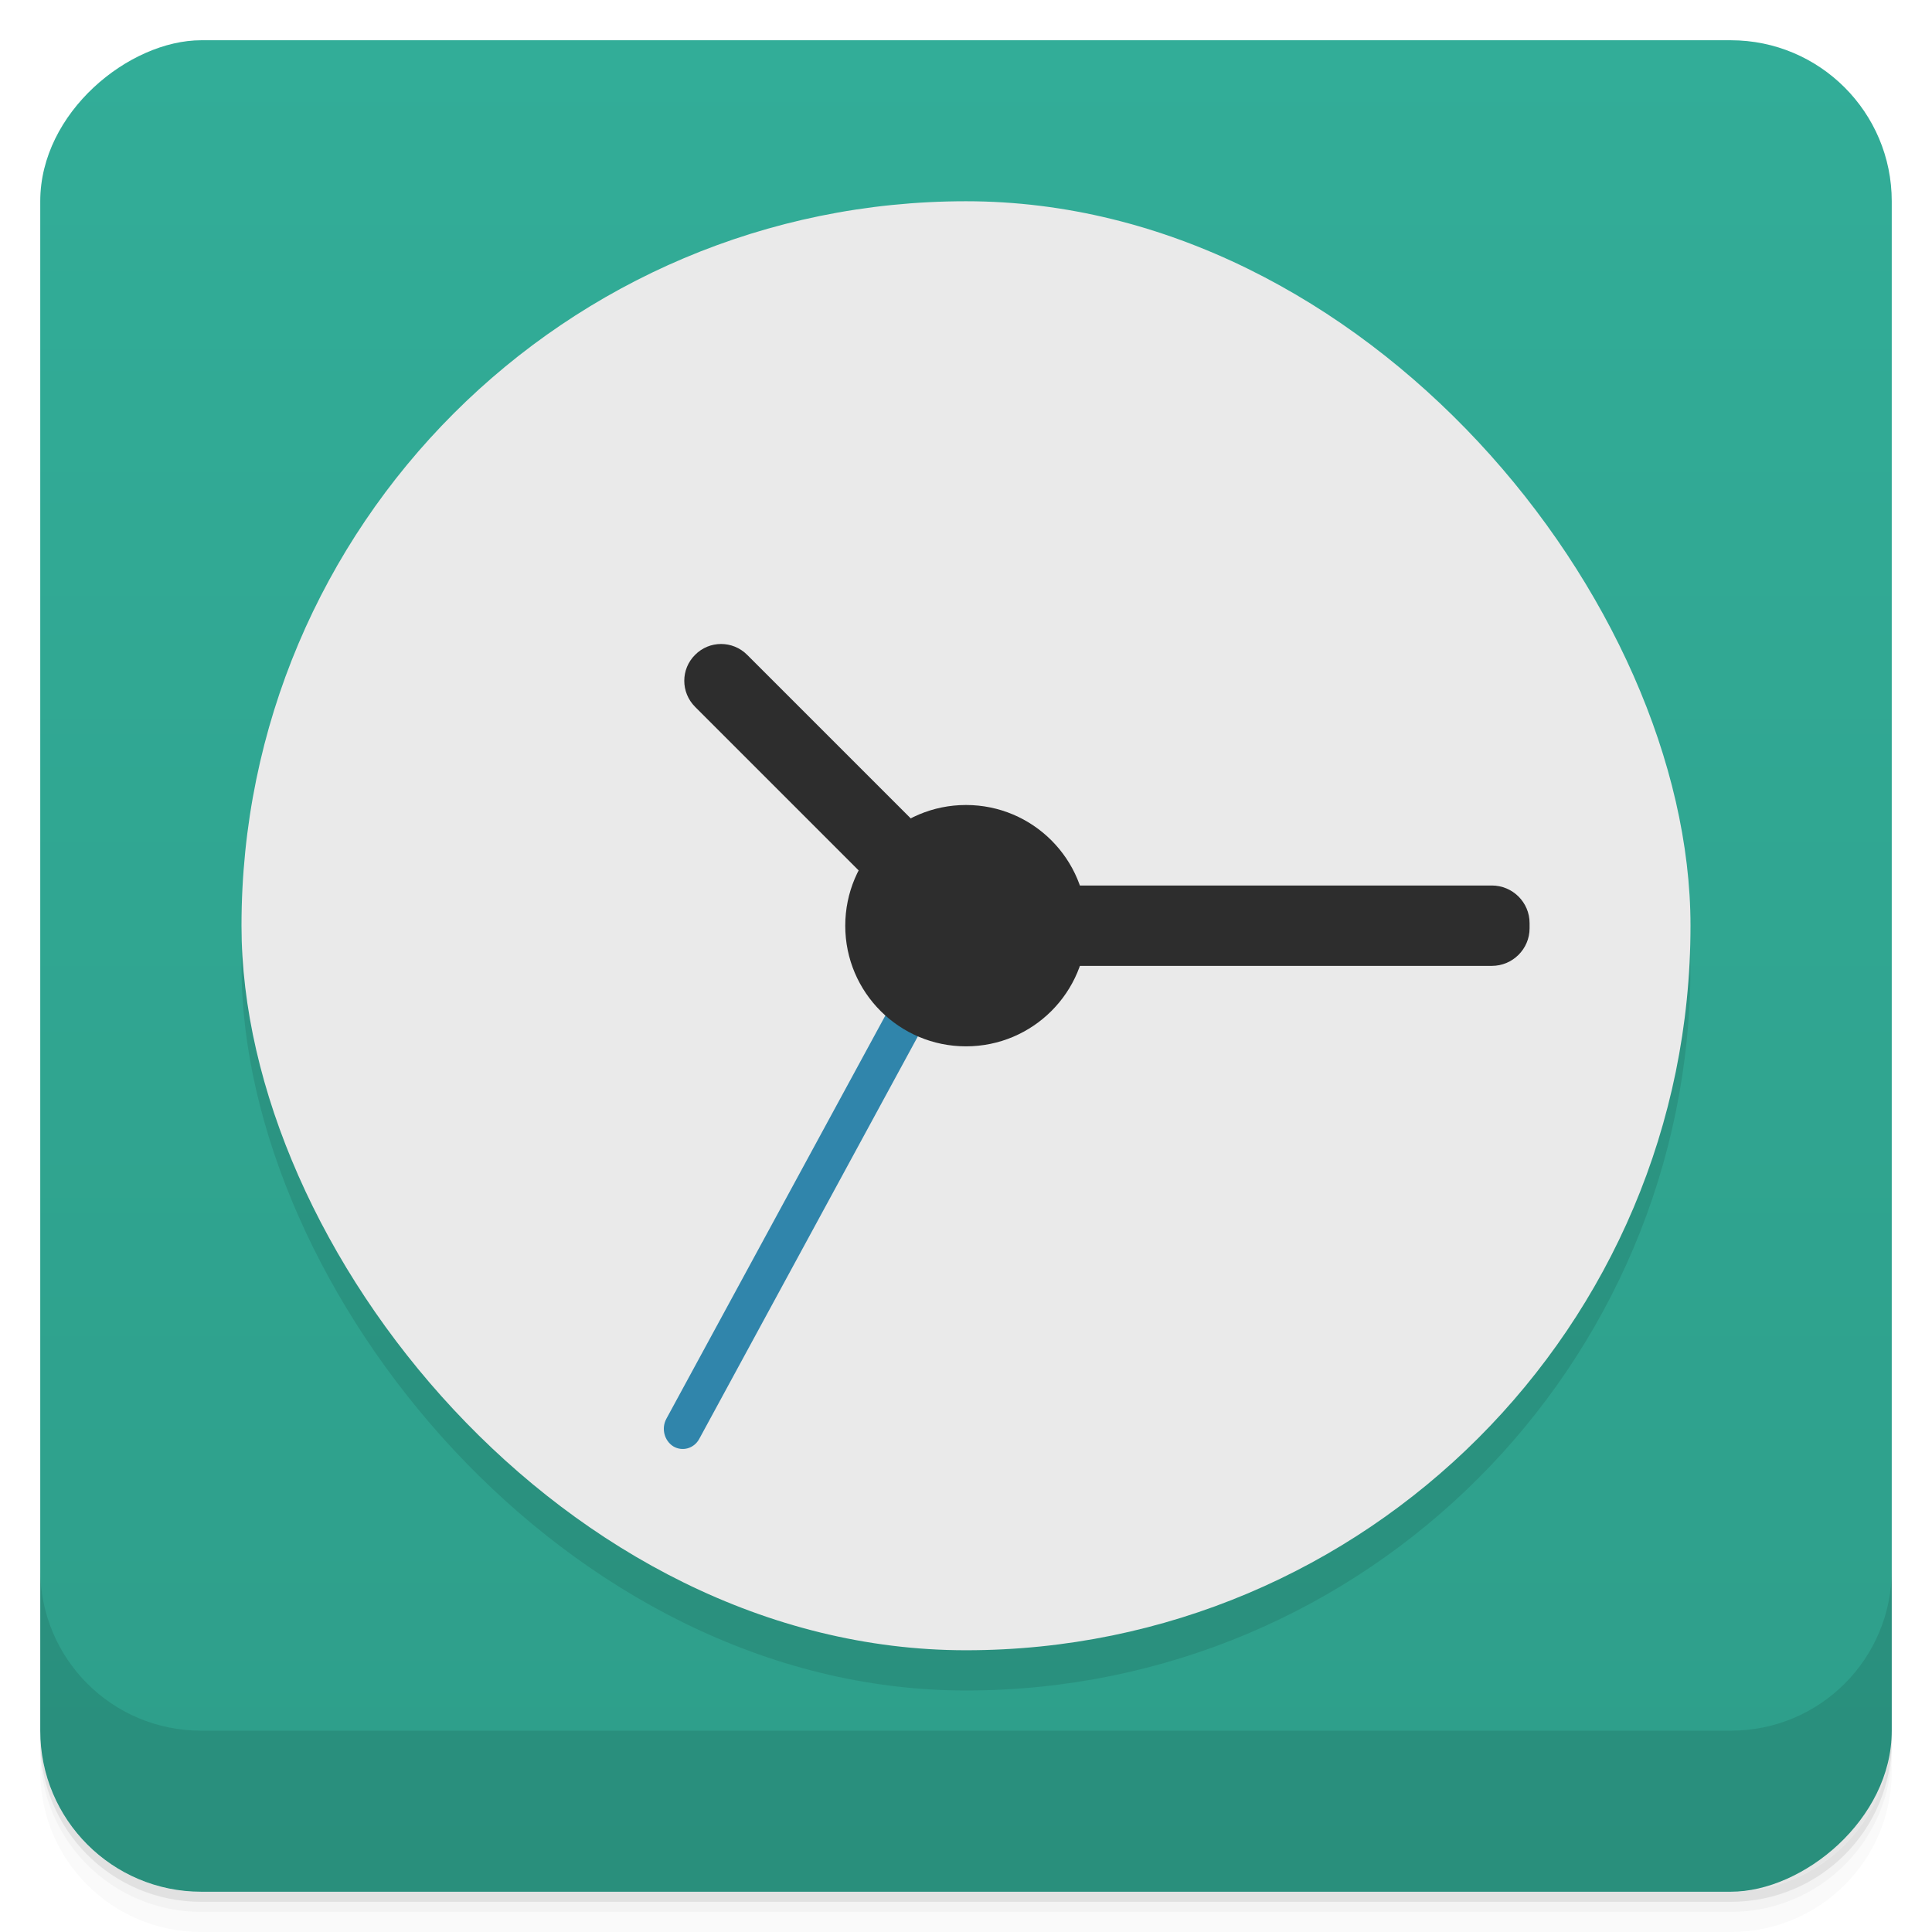 <svg viewBox="0 0 48 48"><defs><linearGradient id="linearGradient3764" x1="1" x2="47" gradientUnits="userSpaceOnUse" gradientTransform="translate(-48,0.002)"><stop stop-color="#2e9e8a" stop-opacity="1"/><stop offset="1" stop-color="#32ad98" stop-opacity="1"/></linearGradient><clipPath id="clipPath-905319392"><g transform="translate(0,-1004.362)"><rect rx="4" y="1005.36" x="1" height="46" width="46" fill="#1890d0"/></g></clipPath><clipPath id="clipPath-933264466"><g transform="translate(0,-1004.362)"><rect rx="4" y="1005.36" x="1" height="46" width="46" fill="#1890d0"/></g></clipPath></defs><g><path d="m 1 43 l 0 0.25 c 0 2.216 1.784 4 4 4 l 38 0 c 2.216 0 4 -1.784 4 -4 l 0 -0.25 c 0 2.216 -1.784 4 -4 4 l -38 0 c -2.216 0 -4 -1.784 -4 -4 z m 0 0.5 l 0 0.5 c 0 2.216 1.784 4 4 4 l 38 0 c 2.216 0 4 -1.784 4 -4 l 0 -0.5 c 0 2.216 -1.784 4 -4 4 l -38 0 c -2.216 0 -4 -1.784 -4 -4 z" opacity="0.02"/><path d="m 1 43.25 l 0 0.25 c 0 2.216 1.784 4 4 4 l 38 0 c 2.216 0 4 -1.784 4 -4 l 0 -0.25 c 0 2.216 -1.784 4 -4 4 l -38 0 c -2.216 0 -4 -1.784 -4 -4 z" opacity="0.05"/><path d="m 1 43 l 0 0.25 c 0 2.216 1.784 4 4 4 l 38 0 c 2.216 0 4 -1.784 4 -4 l 0 -0.25 c 0 2.216 -1.784 4 -4 4 l -38 0 c -2.216 0 -4 -1.784 -4 -4 z" opacity="0.1"/></g><g><rect width="46" height="46" x="-47" y="1" rx="4" transform="matrix(0,-1,1,0,0,0)" fill="url(#linearGradient3764)" fill-opacity="1"/></g><g><g clip-path="url(#clipPath-905319392)"><g opacity="0.1"><!-- color: #32ad98 --><rect width="36" x="6" y="6" rx="18" height="36" fill-rule="evenodd" fill="#000"/><g><path d="m 22.438 23.73 l -5.168 -5.168 c -0.359 -0.359 -0.359 -0.938 0 -1.293 c 0.355 -0.359 0.934 -0.359 1.293 0 l 5.168 5.168 c 0.359 0.359 0.359 0.938 0 1.293 c -0.355 0.359 -0.934 0.359 -1.293 0 m 0 0" fill="#000"/><path d="m 23.934 23 l 13.13 0 c 0.516 0 0.938 0.418 0.938 0.934 l 0 0.129 c 0 0.516 -0.422 0.934 -0.938 0.934 l -13.13 0 c -0.516 0 -0.934 -0.418 -0.934 -0.934 l 0 -0.129 c 0 -0.516 0.418 -0.934 0.934 -0.934 m 0 0" fill="#000"/><path d="m 16.555 36.25 l 7.06 -13 c 0.133 -0.238 0.418 -0.32 0.645 -0.184 c 0.227 0.137 0.301 0.445 0.172 0.684 l -7.06 13 c -0.129 0.238 -0.418 0.32 -0.645 0.184 c -0.223 -0.141 -0.301 -0.445 -0.172 -0.684 m 0 0" fill="#000"/><path d="m 27 24 c 0 1.656 -1.344 2.996 -3 2.996 c -1.656 0 -3 -1.34 -3 -2.996 c 0 -1.66 1.344 -3 3 -3 c 1.66 0 3 1.344 3 3 m 0 0" fill="#000"/></g></g></g></g><g><g clip-path="url(#clipPath-933264466)"><g transform="translate(0,-1)"><!-- color: #32ad98 --><rect width="36" x="6" y="6" rx="18" height="36" fill="#eaeaea" fill-rule="evenodd"/><g><path d="m 22.438 23.73 l -5.168 -5.168 c -0.359 -0.359 -0.359 -0.938 0 -1.293 c 0.355 -0.359 0.934 -0.359 1.293 0 l 5.168 5.168 c 0.359 0.359 0.359 0.938 0 1.293 c -0.355 0.359 -0.934 0.359 -1.293 0 m 0 0" fill="#2d2d2d"/><path d="m 23.934 23 l 13.13 0 c 0.516 0 0.938 0.418 0.938 0.934 l 0 0.129 c 0 0.516 -0.422 0.934 -0.938 0.934 l -13.13 0 c -0.516 0 -0.934 -0.418 -0.934 -0.934 l 0 -0.129 c 0 -0.516 0.418 -0.934 0.934 -0.934 m 0 0" fill="#2d2d2d"/><path d="m 16.555 36.25 l 7.06 -13 c 0.133 -0.238 0.418 -0.32 0.645 -0.184 c 0.227 0.137 0.301 0.445 0.172 0.684 l -7.06 13 c -0.129 0.238 -0.418 0.32 -0.645 0.184 c -0.223 -0.141 -0.301 -0.445 -0.172 -0.684 m 0 0" fill="#3085ab"/><path d="m 27 24 c 0 1.656 -1.344 2.996 -3 2.996 c -1.656 0 -3 -1.34 -3 -2.996 c 0 -1.66 1.344 -3 3 -3 c 1.66 0 3 1.344 3 3 m 0 0" fill="#2d2d2d"/></g></g></g></g><g><g transform="translate(0,-1004.362)"><path d="m 1 1043.36 0 4 c 0 2.216 1.784 4 4 4 l 38 0 c 2.216 0 4 -1.784 4 -4 l 0 -4 c 0 2.216 -1.784 4 -4 4 l -38 0 c -2.216 0 -4 -1.784 -4 -4 z" opacity="0.1"/></g></g></svg>